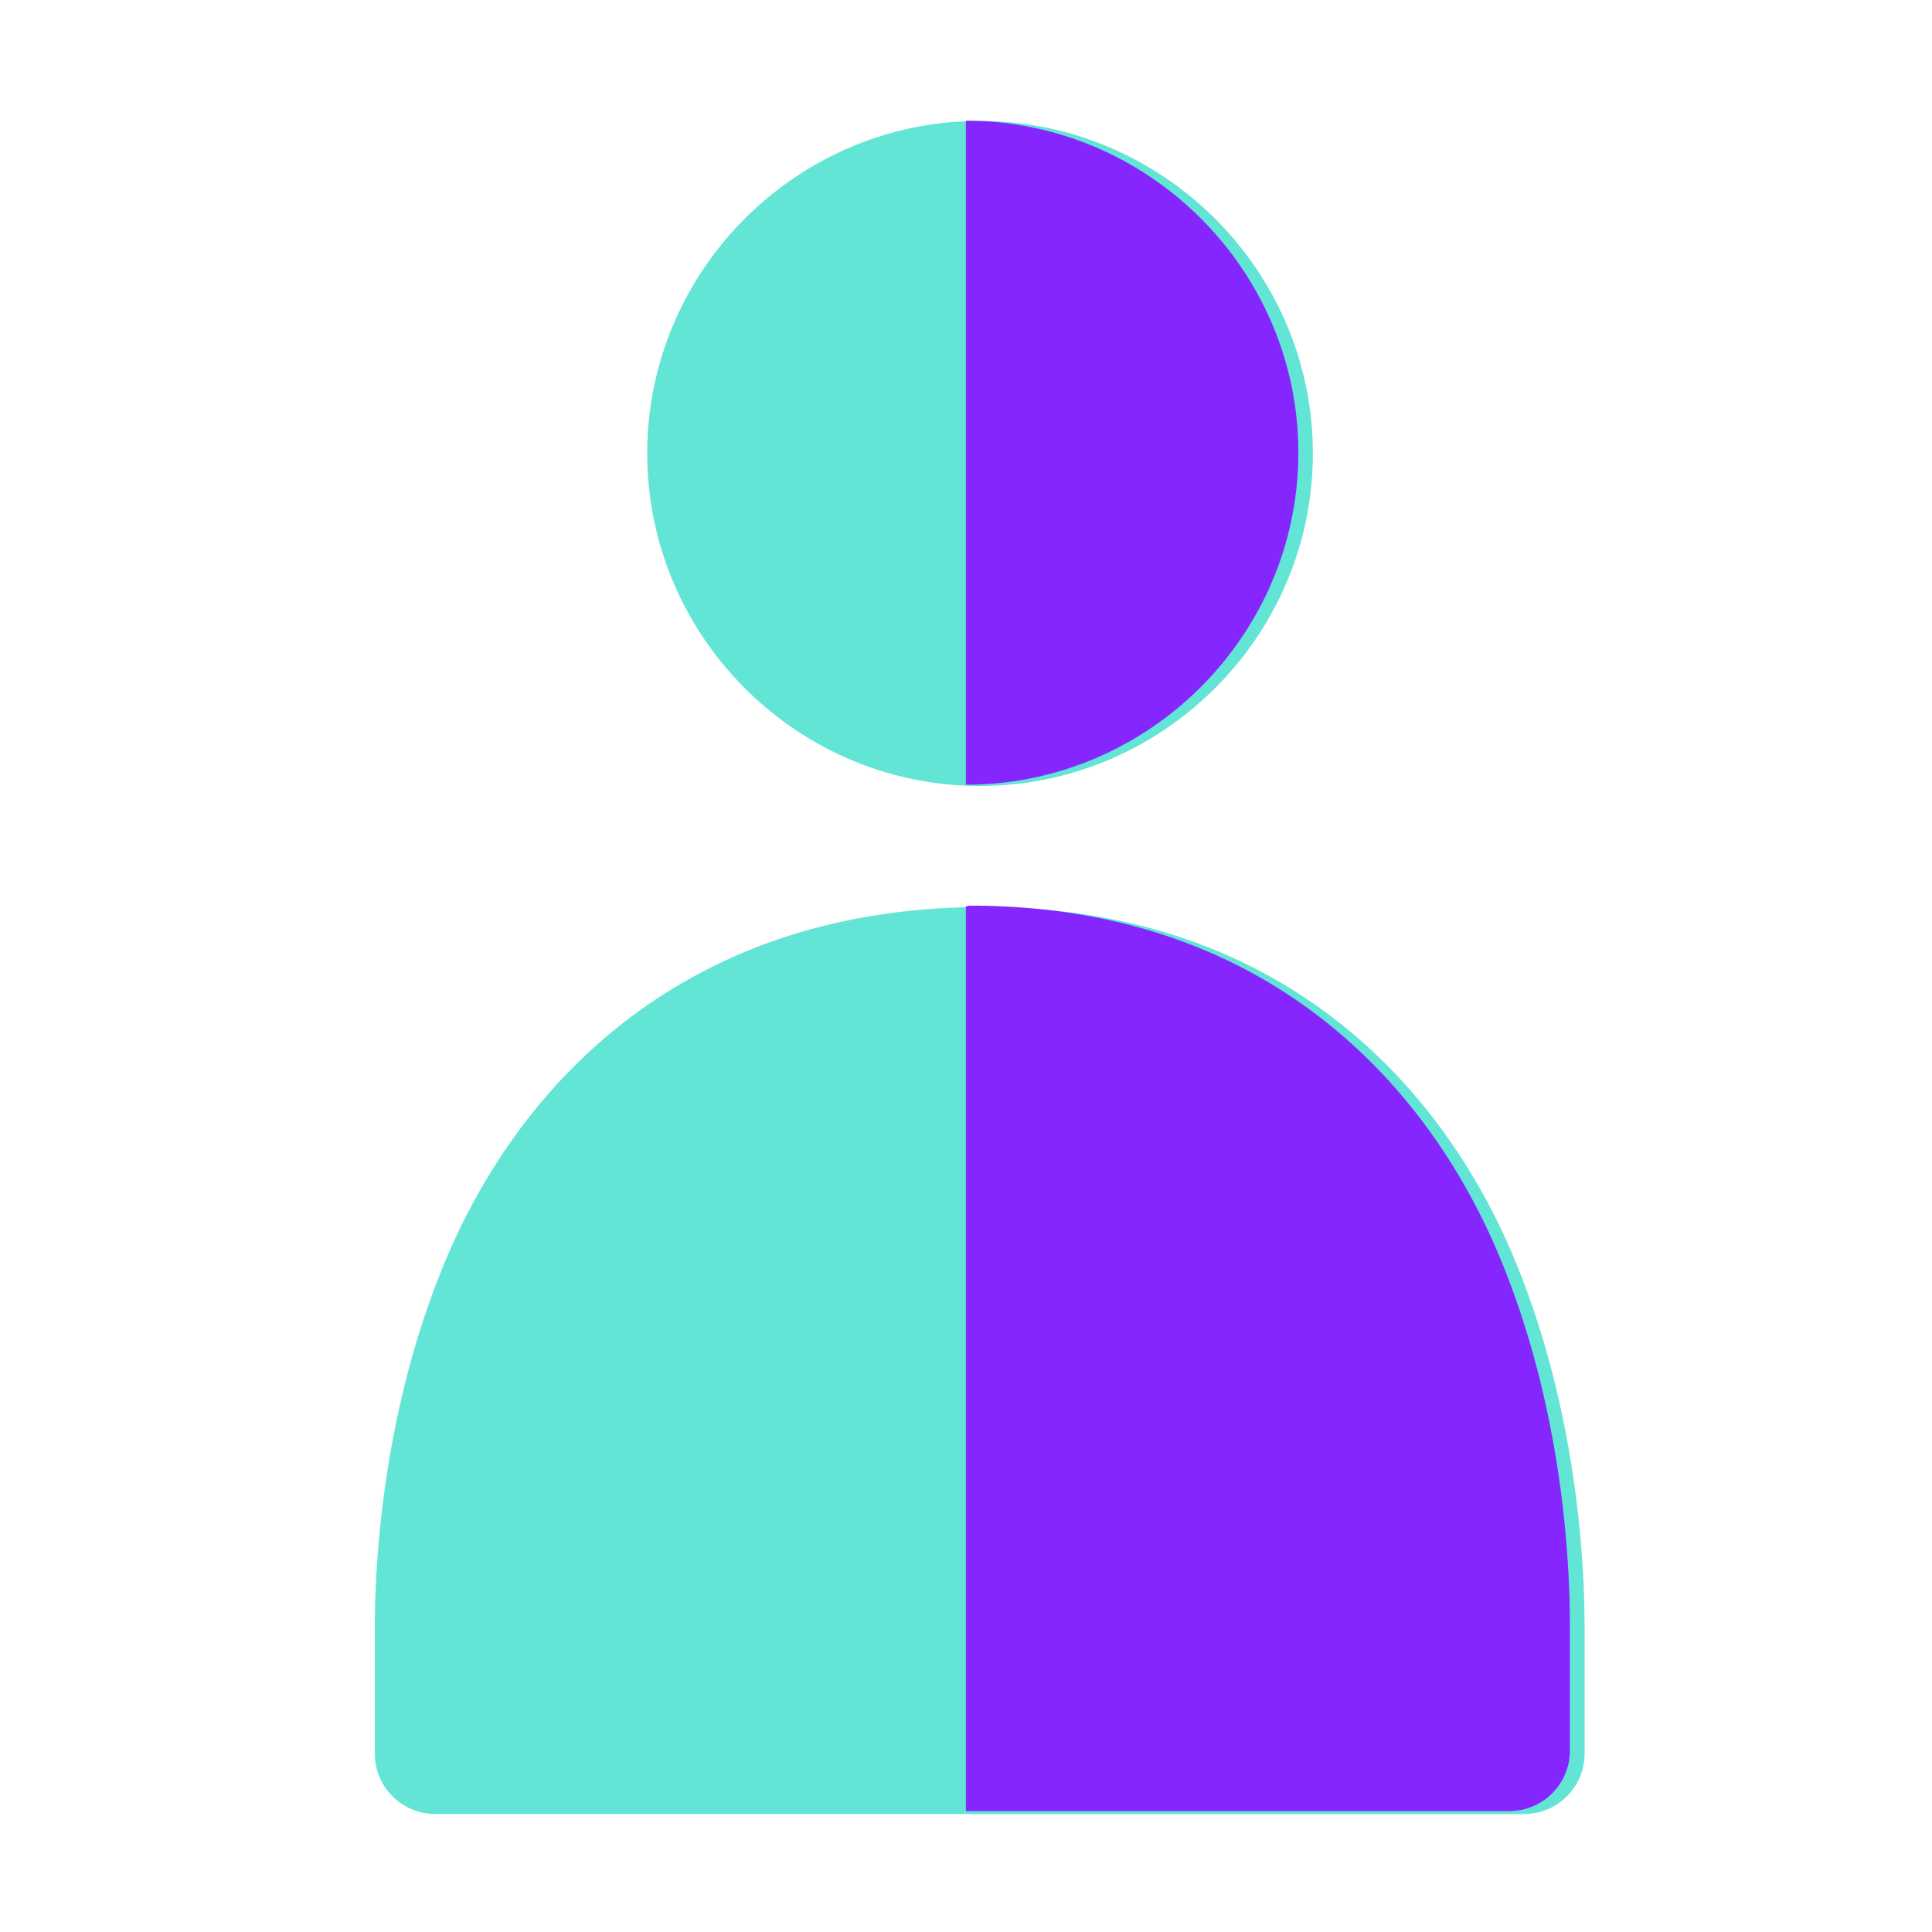 <svg xmlns="http://www.w3.org/2000/svg" viewBox="0 0 8.467 8.467" id="User">
  <g transform="translate(-34.396)" fill="#d8a353" class="color000000 svgShape">
    <path fill="#5fe4d4" fill-opacity=".98" d="m 146,2 c -3.026,-8e-7 -5.5,2.472 -5.5,5.498 0,3.026 2.474,5.5 5.5,5.5 3.026,1e-6 5.508,-2.474 5.508,-5.5 C 151.508,4.472 149.026,2 146,2 Z m 0.066,13 c -4.899,0 -7.618,2.87 -8.852,5.729 -1.233,2.858 -1.219,5.775 -1.219,6.275 v 2 A 1,1 0 0 0 137,30 h 17.998 a 1,1 0 0 0 1.004,-0.996 v -2 c 0,-0.5 0.018,-3.411 -1.197,-6.268 C 153.589,17.88 150.908,15 146.066,15 Z" color="#000" font-family="sans-serif" font-weight="400" overflow="visible" paint-order="markers fill stroke" style="line-height:normal;font-variant-ligatures:normal;font-variant-position:normal;font-variant-caps:normal;font-variant-numeric:normal;font-variant-alternates:normal;font-feature-settings:normal;text-indent:0;text-align:start;text-decoration-line:none;text-decoration-style:solid;text-decoration-color:#000;text-transform:none;text-orientation:mixed;shape-padding:0;isolation:auto;mix-blend-mode:normal" transform="scale(.265)" class="color0088d1 svgShape"></path>
    <path fill="#8526fe" d="M38.629 3.971v3.966H41.01A.265.265 0 0 0 41.276 7.674V7.145c0-.132.005-.902-.317-1.658C40.637 4.731 39.928 3.969 38.647 3.969c-.007 0-.011.003-.018.003zM38.629.529V3.439c.801 2e-7 1.457-.655 1.457-1.455 0-.801-.657-1.455-1.457-1.455z" color="#000" font-family="sans-serif" font-weight="400" overflow="visible" paint-order="markers fill stroke" style="line-height:normal;font-variant-ligatures:normal;font-variant-position:normal;font-variant-caps:normal;font-variant-numeric:normal;font-variant-alternates:normal;font-feature-settings:normal;text-indent:0;text-align:start;text-decoration-line:none;text-decoration-style:solid;text-decoration-color:#000;text-transform:none;text-orientation:mixed;shape-padding:0;isolation:auto;mix-blend-mode:normal" class="color0178be svgShape"></path>
  </g>
</svg>
